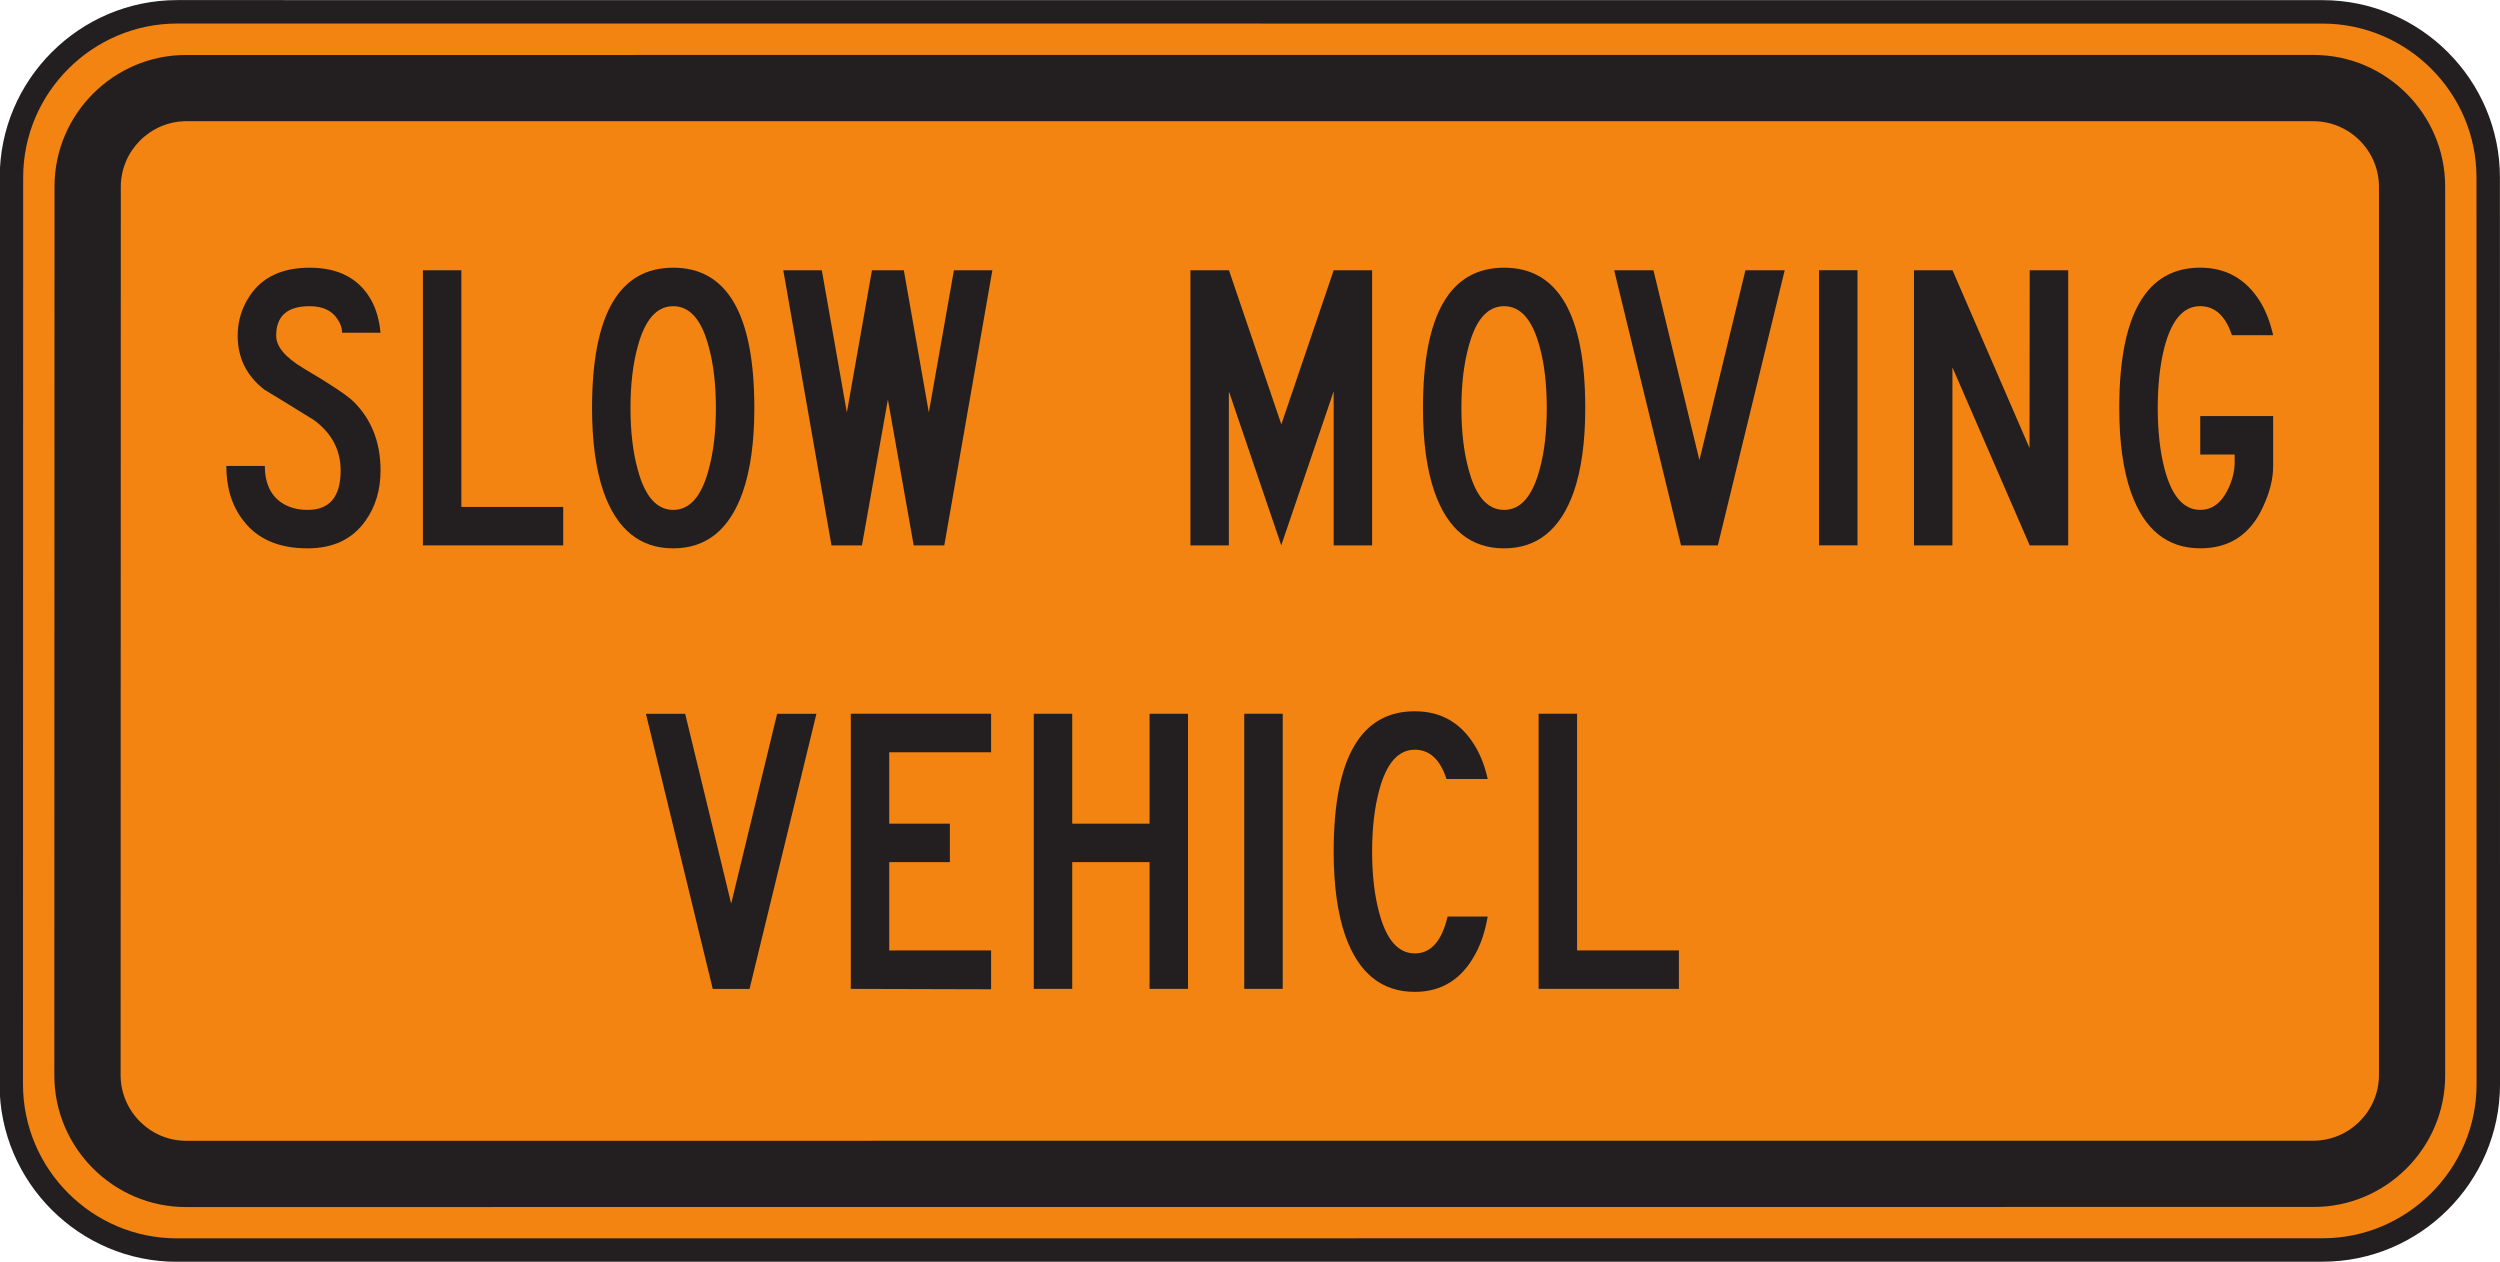 <?xml version="1.0" encoding="UTF-8" standalone="no"?>
<!-- Created with Inkscape (http://www.inkscape.org/) -->

<svg
   xmlns:dc="http://purl.org/dc/elements/1.1/"
   xmlns:cc="http://creativecommons.org/ns#"
   xmlns:rdf="http://www.w3.org/1999/02/22-rdf-syntax-ns#"
   xmlns:svg="http://www.w3.org/2000/svg"
   xmlns="http://www.w3.org/2000/svg"
   xmlns:sodipodi="http://sodipodi.sourceforge.net/DTD/sodipodi-0.dtd"
   xmlns:inkscape="http://www.inkscape.org/namespaces/inkscape"
   width="66.641"
   height="33.633"
   id="svg6947"
   version="1.1"
   inkscape:version="0.48.3.1 r9886"
   sodipodi:docname="New document 36">
  <defs
     id="defs6949" />
  <sodipodi:namedview
     id="base"
     pagecolor="#ffffff"
     bordercolor="#666666"
     borderopacity="1.0"
     inkscape:pageopacity="0.0"
     inkscape:pageshadow="2"
     inkscape:zoom="0.35"
     inkscape:cx="33.314695"
     inkscape:cy="16.81375"
     inkscape:document-units="px"
     inkscape:current-layer="layer1"
     showgrid="false"
     fit-margin-top="0"
     fit-margin-left="0"
     fit-margin-right="0"
     fit-margin-bottom="0"
     inkscape:window-width="451"
     inkscape:window-height="415"
     inkscape:window-x="25"
     inkscape:window-y="25"
     inkscape:window-maximized="0" />
  <g
     inkscape:label="Layer 1"
     inkscape:groupmode="layer"
     id="layer1"
     transform="translate(-341.685,-515.543)">
    <g
       id="g3362"
       transform="matrix(1.25,0,0,-1.25,403.599,548.863)">
      <path
         d="m 0,0 -45.757,-0.002 c -1.944,-0.002 -3.532,1.587 -3.534,3.533 l 0.004,19.339 c -0.002,1.944 1.588,3.533 3.533,3.534 l 45.752,-0.001 c 1.944,0 3.534,-1.59 3.532,-3.533 L 3.532,3.532 C 3.53,1.589 1.942,0 0,0"
         style="fill:#f48412;fill-opacity:1;fill-rule:nonzero;stroke:none"
         id="path3364"
         inkscape:connector-curvature="0" />
    </g>
    <g
       id="g3366"
       transform="matrix(1.25,0,0,-1.25,403.599,548.863)">
      <path
         d="m 0,0 -45.757,-0.002 c -1.944,-0.002 -3.532,1.587 -3.534,3.533 l 0.004,19.339 c -0.002,1.944 1.588,3.533 3.533,3.534 l 45.752,-0.001 c 1.944,0 3.534,-1.59 3.532,-3.533 L 3.532,3.532 C 3.53,1.589 1.942,0 0,0 z"
         style="fill:none;stroke:#231f20;stroke-width:0.5;stroke-linecap:butt;stroke-linejoin:miter;stroke-miterlimit:4;stroke-opacity:1;stroke-dasharray:none"
         id="path3368"
         inkscape:connector-curvature="0" />
    </g>
    <g
       id="g3370"
       transform="matrix(1.25,0,0,-1.25,403.363,547.716)">
      <path
         d="m 0,0 -45.379,-0.002 c -1.541,0 -2.803,1.261 -2.805,2.803 l 0.004,18.962 c 0,1.542 1.262,2.803 2.803,2.803 l 45.375,0.001 c 1.543,-0.002 2.803,-1.263 2.803,-2.804 l 0,-18.961 C 2.801,1.261 1.541,0 0,0"
         style="fill:#231f20;fill-opacity:1;fill-rule:evenodd;stroke:none"
         id="path3372"
         inkscape:connector-curvature="0" />
    </g>
    <g
       id="g3374"
       transform="matrix(1.25,0,0,-1.25,403.348,545.95)">
      <path
         d="m 0,0 -45.357,-0.002 c -0.77,-0.002 -1.401,0.63 -1.401,1.401 l 0.004,18.941 c 0,0.771 0.629,1.401 1.401,1.401 l 45.353,0 c 0.772,0 1.403,-0.631 1.401,-1.401 l 0,-18.939 C 1.401,0.631 0.77,0 0,0"
         style="fill:#f48412;fill-opacity:1;fill-rule:evenodd;stroke:none"
         id="path3376"
         inkscape:connector-curvature="0" />
    </g>
    <g
       id="g3378"
       transform="matrix(1.25,0,0,-1.25,351.829,528.085)">
      <path
         d="m 0,0 c 0,-0.414 -0.107,-0.771 -0.322,-1.073 -0.277,-0.392 -0.689,-0.587 -1.234,-0.587 -0.61,0 -1.067,0.195 -1.367,0.588 -0.245,0.31 -0.366,0.699 -0.366,1.17 l 0.821,0 c 0,-0.342 0.107,-0.596 0.324,-0.761 0.16,-0.118 0.357,-0.177 0.588,-0.177 0.47,0 0.705,0.28 0.705,0.839 0,0.439 -0.19,0.797 -0.567,1.075 -0.351,0.218 -0.705,0.436 -1.06,0.651 -0.379,0.293 -0.569,0.677 -0.569,1.15 0,0.309 0.086,0.593 0.258,0.851 0.266,0.399 0.692,0.599 1.278,0.599 0.617,0 1.054,-0.231 1.312,-0.691 C -0.093,3.443 -0.027,3.211 0,2.938 l -0.82,0 c 0,0.097 -0.033,0.194 -0.1,0.292 -0.117,0.182 -0.316,0.274 -0.593,0.274 -0.475,0 -0.713,-0.209 -0.713,-0.628 0,-0.231 0.193,-0.462 0.576,-0.692 C -1.078,1.847 -0.72,1.609 -0.574,1.468 -0.191,1.088 0,0.599 0,0"
         style="fill:#231f20;fill-opacity:1;fill-rule:nonzero;stroke:none"
         id="path3380"
         inkscape:connector-curvature="0" />
    </g>
    <g
       id="g3382"
       transform="matrix(1.25,0,0,-1.25,356.698,530.081)">
      <path
         d="m 0,0 -2.992,0 0,5.867 0.82,0 0,-5.047 L 0,0.82 0,0 z"
         style="fill:#231f20;fill-opacity:1;fill-rule:nonzero;stroke:none"
         id="path3384"
         inkscape:connector-curvature="0" />
    </g>
    <g
       id="g3386"
       transform="matrix(1.25,0,0,-1.25,360.768,526.42)">
      <path
         d="M 0,0 C 0,0.501 -0.051,0.937 -0.153,1.309 -0.305,1.885 -0.557,2.172 -0.91,2.172 -1.262,2.172 -1.514,1.885 -1.668,1.309 -1.77,0.937 -1.821,0.501 -1.821,0 c 0,-0.501 0.051,-0.937 0.153,-1.308 0.154,-0.576 0.406,-0.864 0.758,-0.864 0.353,0 0.605,0.288 0.757,0.864 C -0.051,-0.937 0,-0.501 0,0 m 0.82,0 c 0,-0.719 -0.082,-1.316 -0.246,-1.789 -0.281,-0.802 -0.775,-1.203 -1.484,-1.203 -0.707,0 -1.202,0.401 -1.485,1.203 -0.164,0.473 -0.246,1.07 -0.246,1.789 0,1.995 0.578,2.993 1.731,2.993 1.154,0 1.73,-0.998 1.73,-2.993"
         style="fill:#231f20;fill-opacity:1;fill-rule:nonzero;stroke:none"
         id="path3388"
         inkscape:connector-curvature="0" />
    </g>
    <g
       id="g3390"
       transform="matrix(1.25,0,0,-1.25,368.138,522.747)">
      <path
         d="m 0,0 -1.025,-5.867 -0.653,0 -0.55,3.109 -0.553,-3.109 -0.65,0 L -4.459,0 -3.637,0 -3.103,-3.033 -2.568,0 -1.888,0 -1.355,-3.033 -0.82,0 0,0 z"
         style="fill:#231f20;fill-opacity:1;fill-rule:nonzero;stroke:none"
         id="path3392"
         inkscape:connector-curvature="0" />
    </g>
    <g
       id="g3394"
       transform="matrix(1.25,0,0,-1.25,378.261,530.081)">
      <path
         d="m 0,0 -0.82,0 0,3.285 L -1.938,0 l -1.117,3.285 0,-3.285 -0.82,0 0,5.867 0.822,0 1.117,-3.286 1.116,3.286 0.82,0 L 0,0 z"
         style="fill:#231f20;fill-opacity:1;fill-rule:nonzero;stroke:none"
         id="path3396"
         inkscape:connector-curvature="0" />
    </g>
    <g
       id="g3398"
       transform="matrix(1.25,0,0,-1.25,382.916,526.42)">
      <path
         d="M 0,0 C 0,0.501 -0.05,0.937 -0.152,1.309 -0.306,1.885 -0.558,2.172 -0.91,2.172 -1.263,2.172 -1.515,1.885 -1.667,1.309 -1.769,0.937 -1.82,0.501 -1.82,0 c 0,-0.501 0.051,-0.937 0.153,-1.308 0.152,-0.576 0.404,-0.864 0.757,-0.864 0.352,0 0.604,0.288 0.758,0.864 C -0.05,-0.937 0,-0.501 0,0 m 0.821,0 c 0,-0.719 -0.082,-1.316 -0.246,-1.789 -0.284,-0.802 -0.778,-1.203 -1.485,-1.203 -0.709,0 -1.203,0.401 -1.484,1.203 -0.164,0.473 -0.246,1.07 -0.246,1.789 0,1.995 0.576,2.993 1.73,2.993 1.153,0 1.731,-0.998 1.731,-2.993"
         style="fill:#231f20;fill-opacity:1;fill-rule:nonzero;stroke:none"
         id="path3400"
         inkscape:connector-curvature="0" />
    </g>
    <g
       id="g3402"
       transform="matrix(1.25,0,0,-1.25,389.259,522.747)">
      <path
         d="m 0,0 -1.426,-5.867 -0.785,0 L -3.637,0 -2.799,0 -1.819,-4.049 -0.838,0 0,0 z"
         style="fill:#231f20;fill-opacity:1;fill-rule:nonzero;stroke:none"
         id="path3404"
         inkscape:connector-curvature="0" />
    </g>
    <path
       d="m 391.199,530.08 -1.025,0 0,-7.334 1.025,0 0,7.334 z"
       style="fill:#231f20;fill-opacity:1;fill-rule:nonzero;stroke:none"
       id="path3406"
       inkscape:connector-curvature="0" />
    <g
       id="g3408"
       transform="matrix(1.25,0,0,-1.25,396.816,530.081)">
      <path
         d="m 0,0 -0.821,0 -1.648,3.796 0,-3.796 -0.82,0 0,5.867 0.822,0 1.642,-3.79 0.004,3.79 L 0,5.867 0,0 z"
         style="fill:#231f20;fill-opacity:1;fill-rule:nonzero;stroke:none"
         id="path3410"
         inkscape:connector-curvature="0" />
    </g>
    <g
       id="g3412"
       transform="matrix(1.25,0,0,-1.25,402.279,524.478)">
      <path
         d="m 0,0 -0.879,0 c -0.137,0.413 -0.363,0.619 -0.68,0.619 -0.355,0 -0.609,-0.295 -0.762,-0.886 -0.093,-0.368 -0.14,-0.796 -0.14,-1.286 0,-0.489 0.047,-0.918 0.142,-1.285 0.153,-0.592 0.407,-0.887 0.764,-0.887 0.25,0 0.447,0.144 0.588,0.431 0.098,0.2 0.146,0.396 0.146,0.584 l 0,0.165 -0.734,0 0,0.82 1.555,0 0,-1.069 c 0,-0.274 -0.075,-0.568 -0.223,-0.882 -0.269,-0.579 -0.713,-0.869 -1.33,-0.869 -0.707,0 -1.201,0.401 -1.482,1.203 -0.165,0.473 -0.247,1.07 -0.247,1.789 0,1.995 0.577,2.993 1.727,2.993 0.549,0 0.975,-0.241 1.275,-0.72 C -0.157,0.521 -0.063,0.281 0,0"
         style="fill:#231f20;fill-opacity:1;fill-rule:nonzero;stroke:none"
         id="path3414"
         inkscape:connector-curvature="0" />
    </g>
    <g
       id="g3416"
       transform="matrix(1.25,0,0,-1.25,363.448,534.57)">
      <path
         d="m 0,0 -1.426,-5.867 -0.785,0 L -3.636,0 -2.799,0 -1.818,-4.048 -0.838,0 0,0 z"
         style="fill:#231f20;fill-opacity:1;fill-rule:nonzero;stroke:none"
         id="path3418"
         inkscape:connector-curvature="0" />
    </g>
    <g
       id="g3420"
       transform="matrix(1.25,0,0,-1.25,368.104,541.913)">
      <path
         d="m 0,0 -2.992,0.008 0,5.867 2.992,0 0,-0.821 -2.172,0 0,-1.523 1.293,0 0,-0.82 -1.293,0 0,-1.883 L 0,0.828 0,0 z"
         style="fill:#231f20;fill-opacity:1;fill-rule:nonzero;stroke:none"
         id="path3422"
         inkscape:connector-curvature="0" />
    </g>
    <g
       id="g3424"
       transform="matrix(1.25,0,0,-1.25,373.353,541.903)">
      <path
         d="m 0,0 -0.82,0 0,2.703 -1.649,0 0,-2.703 -0.82,0 0,5.867 0.82,0 0,-2.344 1.649,0 0,2.344 0.82,0 L 0,0 z"
         style="fill:#231f20;fill-opacity:1;fill-rule:nonzero;stroke:none"
         id="path3426"
         inkscape:connector-curvature="0" />
    </g>
    <path
       d="m 375.878,541.903 -1.026,0 0,-7.334 1.026,0 0,7.334 z"
       style="fill:#231f20;fill-opacity:1;fill-rule:nonzero;stroke:none"
       id="path3428"
       inkscape:connector-curvature="0" />
    <g
       id="g3430"
       transform="matrix(1.25,0,0,-1.25,381.342,539.975)">
      <path
         d="m 0,0 c -0.055,-0.314 -0.143,-0.58 -0.264,-0.8 -0.289,-0.537 -0.719,-0.806 -1.291,-0.806 -0.707,0 -1.201,0.401 -1.484,1.202 -0.164,0.474 -0.246,1.071 -0.246,1.79 0,1.995 0.578,2.992 1.73,2.992 0.553,0 0.977,-0.241 1.273,-0.722 C -0.157,3.456 -0.063,3.215 0,2.933 l -0.879,0 c -0.135,0.417 -0.36,0.625 -0.676,0.625 -0.352,0 -0.605,-0.288 -0.758,-0.862 -0.101,-0.373 -0.152,-0.809 -0.152,-1.31 0,-0.501 0.051,-0.937 0.152,-1.309 0.153,-0.574 0.406,-0.863 0.758,-0.863 0.344,0 0.576,0.262 0.699,0.786 L 0,0 z"
         style="fill:#231f20;fill-opacity:1;fill-rule:nonzero;stroke:none"
         id="path3432"
         inkscape:connector-curvature="0" />
    </g>
    <g
       id="g3434"
       transform="matrix(1.25,0,0,-1.25,386.439,541.903)">
      <path
         d="m 0,0 -2.992,0 0,5.867 0.82,0 0,-5.047 L 0,0.82 0,0 z"
         style="fill:#231f20;fill-opacity:1;fill-rule:nonzero;stroke:none"
         id="path3436"
         inkscape:connector-curvature="0" />
    </g>
  </g>
</svg>
